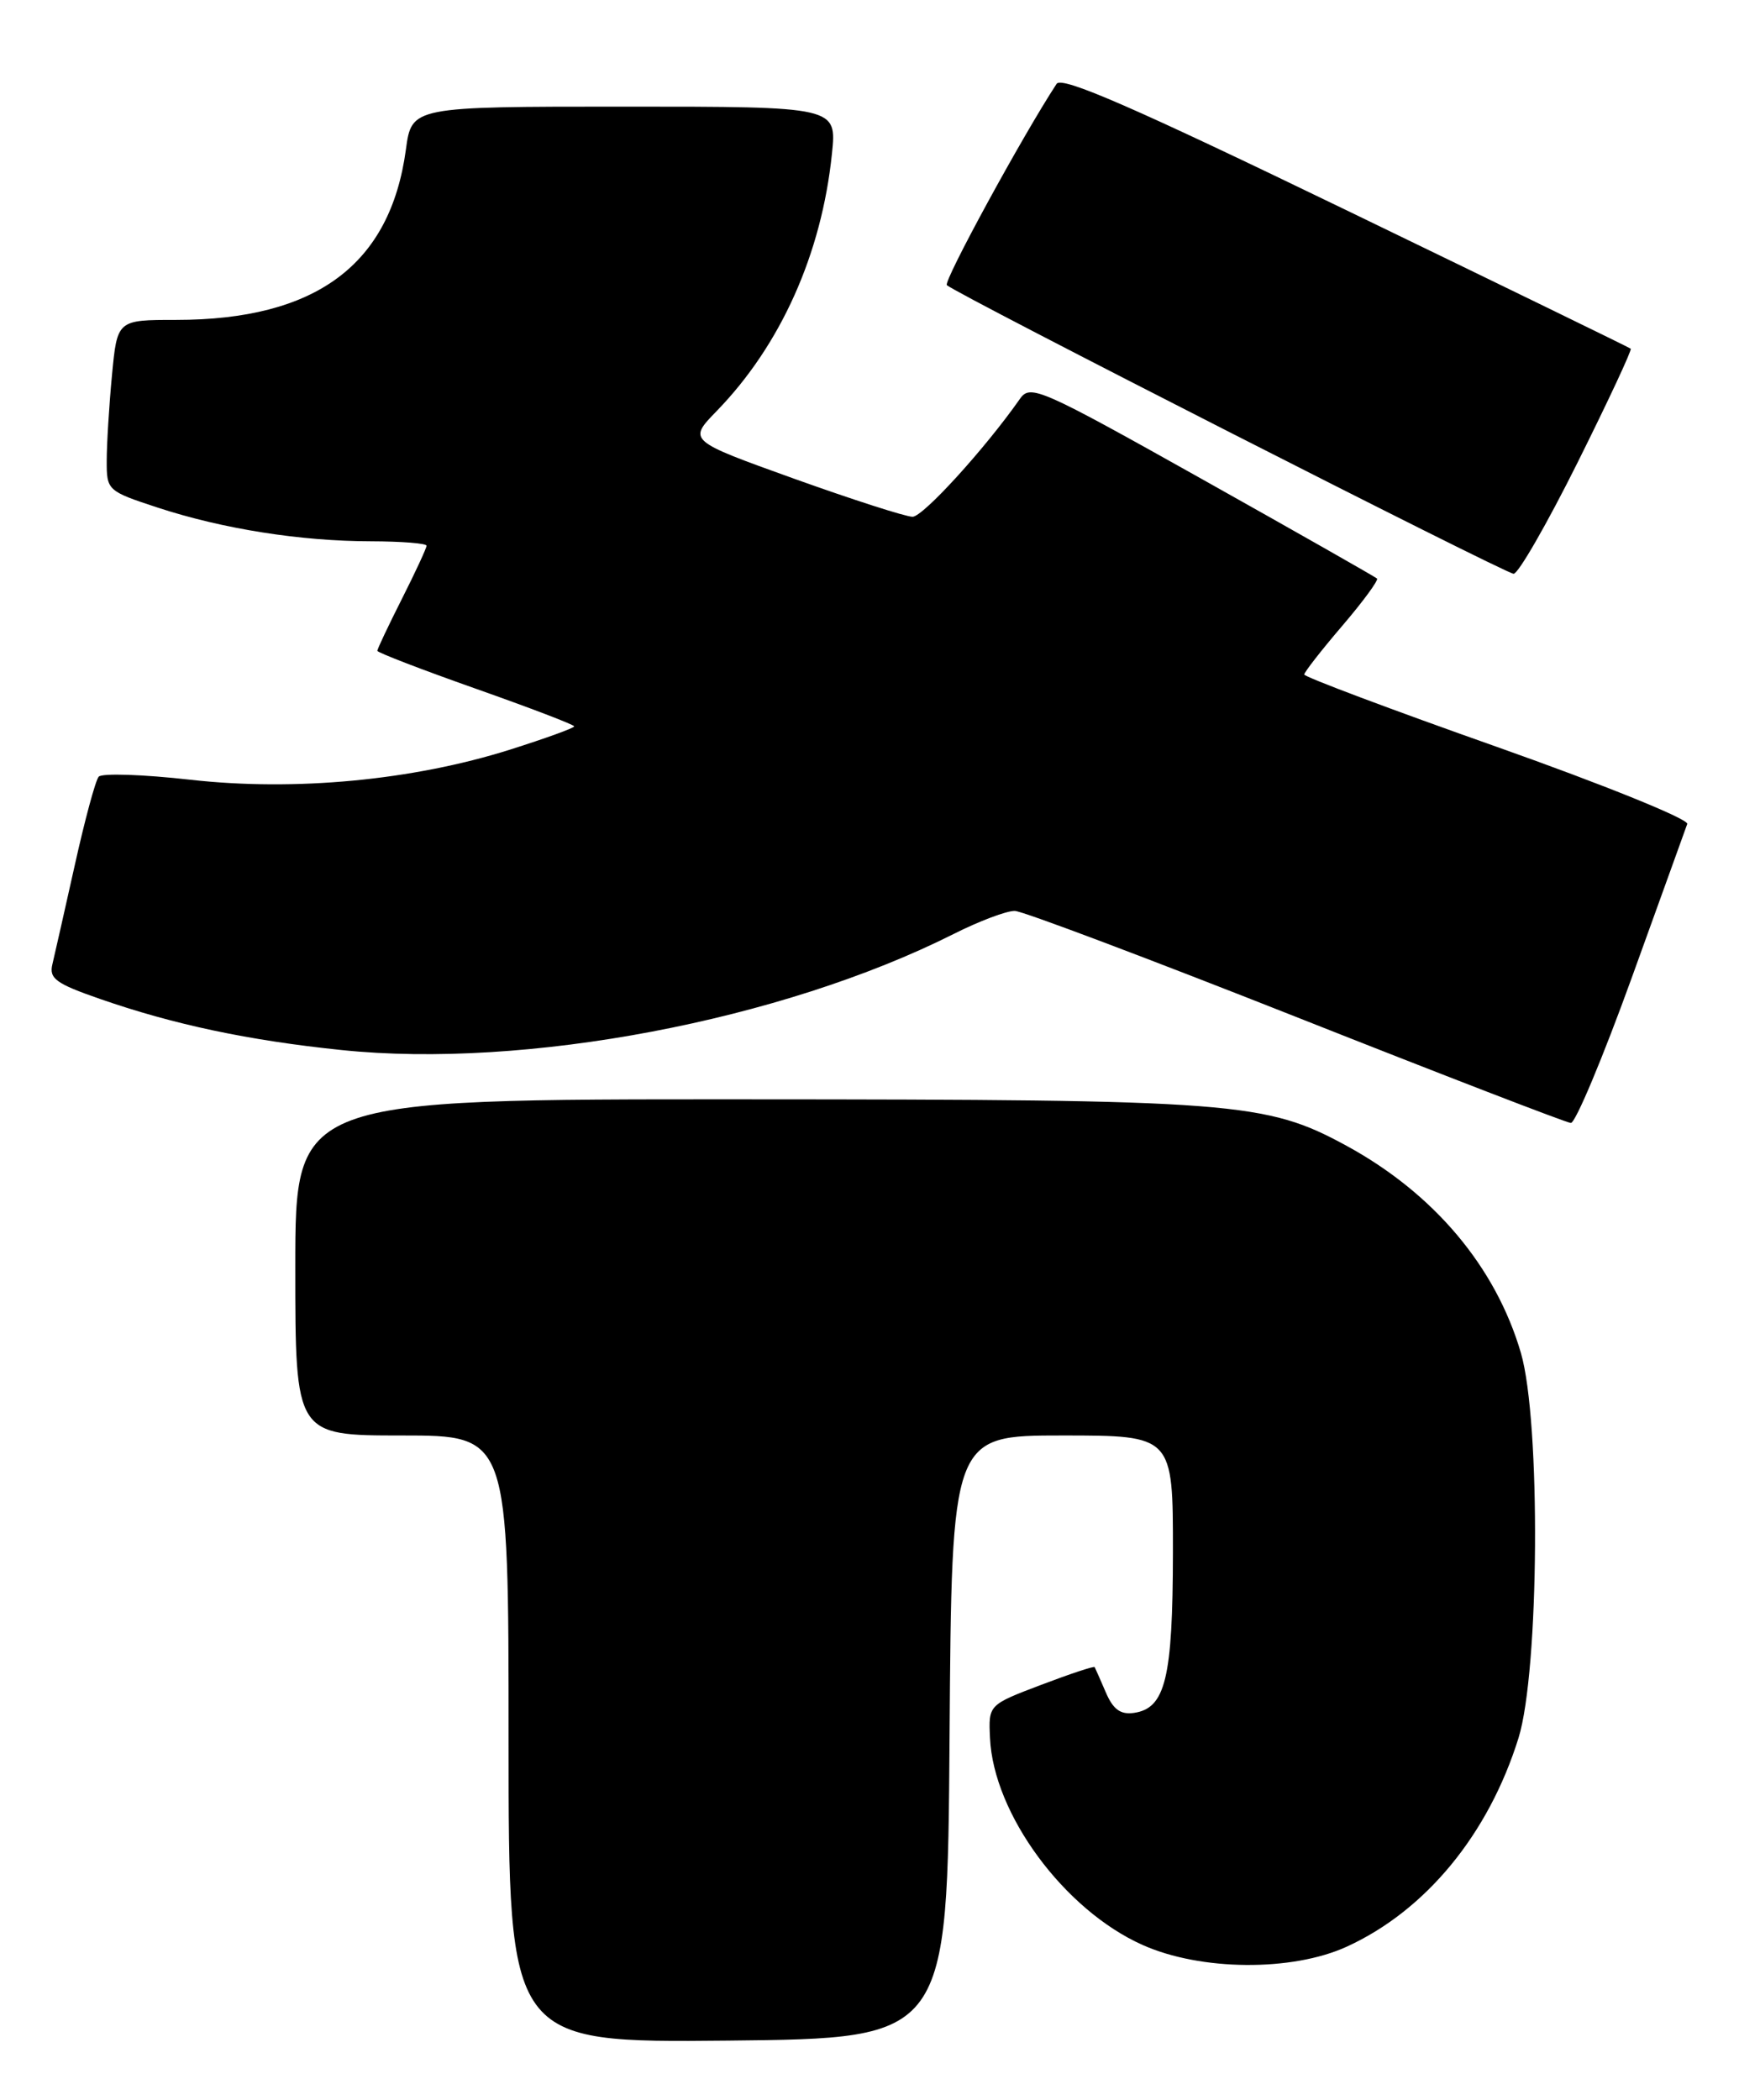 <?xml version="1.0" encoding="UTF-8" standalone="no"?>
<!DOCTYPE svg PUBLIC "-//W3C//DTD SVG 1.1//EN" "http://www.w3.org/Graphics/SVG/1.1/DTD/svg11.dtd" >
<svg xmlns="http://www.w3.org/2000/svg" xmlns:xlink="http://www.w3.org/1999/xlink" version="1.1" viewBox="0 0 212 256">
 <g >
 <path fill="currentColor"
d=" M 115.76 211.75 C 116.02 175.00 116.02 175.00 129.51 175.00 C 143.00 175.00 143.00 175.00 142.99 189.25 C 142.97 204.60 142.08 208.27 138.23 208.82 C 136.60 209.05 135.70 208.40 134.81 206.32 C 134.14 204.77 133.53 203.38 133.45 203.24 C 133.37 203.09 130.43 204.07 126.90 205.41 C 120.50 207.84 120.50 207.84 120.69 211.88 C 121.11 221.14 129.74 232.85 139.29 237.11 C 146.38 240.28 157.51 240.37 164.18 237.32 C 173.82 232.91 181.46 223.62 185.12 211.88 C 187.66 203.70 187.85 173.28 185.41 164.93 C 182.34 154.43 174.80 145.48 164.13 139.67 C 154.33 134.33 150.47 134.04 90.75 134.02 C 36.00 134.00 36.00 134.00 36.00 154.50 C 36.00 175.00 36.00 175.00 49.00 175.00 C 62.00 175.00 62.00 175.00 62.00 212.02 C 62.00 249.03 62.00 249.03 88.75 248.77 C 115.50 248.50 115.50 248.50 115.76 211.75 Z  M 198.91 119.24 C 202.43 109.48 205.49 101.03 205.69 100.45 C 205.90 99.87 195.55 95.68 182.53 91.07 C 169.59 86.50 159.00 82.52 159.00 82.23 C 159.00 81.95 161.08 79.28 163.62 76.31 C 166.16 73.34 168.07 70.74 167.87 70.53 C 167.66 70.33 158.09 64.89 146.59 58.44 C 126.83 47.36 125.61 46.82 124.35 48.61 C 120.08 54.71 112.52 63.00 111.25 63.00 C 110.42 63.00 103.93 60.91 96.81 58.36 C 83.87 53.71 83.87 53.71 87.37 50.11 C 95.18 42.07 100.16 30.95 101.42 18.75 C 102.02 13.00 102.02 13.00 76.10 13.00 C 50.19 13.00 50.19 13.00 49.48 18.25 C 47.57 32.29 38.51 39.00 21.46 39.00 C 14.29 39.00 14.29 39.00 13.65 45.75 C 13.30 49.46 13.01 54.15 13.01 56.17 C 13.00 59.78 13.09 59.87 19.25 61.89 C 27.20 64.49 36.65 65.98 45.25 65.99 C 48.96 66.00 52.00 66.24 52.00 66.53 C 52.00 66.82 50.65 69.73 49.00 73.00 C 47.35 76.27 46.00 79.12 46.00 79.34 C 46.00 79.55 51.40 81.63 58.00 83.96 C 64.60 86.29 70.00 88.35 70.00 88.55 C 70.00 88.75 66.49 90.02 62.20 91.38 C 50.30 95.14 35.95 96.49 23.22 95.06 C 17.45 94.41 12.41 94.24 12.03 94.69 C 11.64 95.14 10.33 100.00 9.11 105.50 C 7.88 111.00 6.66 116.42 6.39 117.54 C 5.96 119.29 6.80 119.91 12.19 121.78 C 21.19 124.91 30.30 126.84 41.63 128.01 C 64.02 130.34 95.24 124.42 116.22 113.88 C 119.37 112.29 122.74 111.02 123.72 111.05 C 124.70 111.08 140.12 116.90 158.00 123.97 C 175.88 131.05 190.95 136.87 191.50 136.90 C 192.05 136.94 195.38 128.99 198.91 119.24 Z  M 192.32 56.39 C 196.05 48.90 198.97 42.65 198.80 42.51 C 198.64 42.37 183.01 34.76 164.08 25.60 C 138.21 13.08 129.45 9.26 128.81 10.22 C 124.68 16.51 114.98 34.31 115.43 34.76 C 116.43 35.77 183.45 69.90 184.52 69.95 C 185.08 69.98 188.59 63.87 192.32 56.39 Z "/>
</g>
</svg>